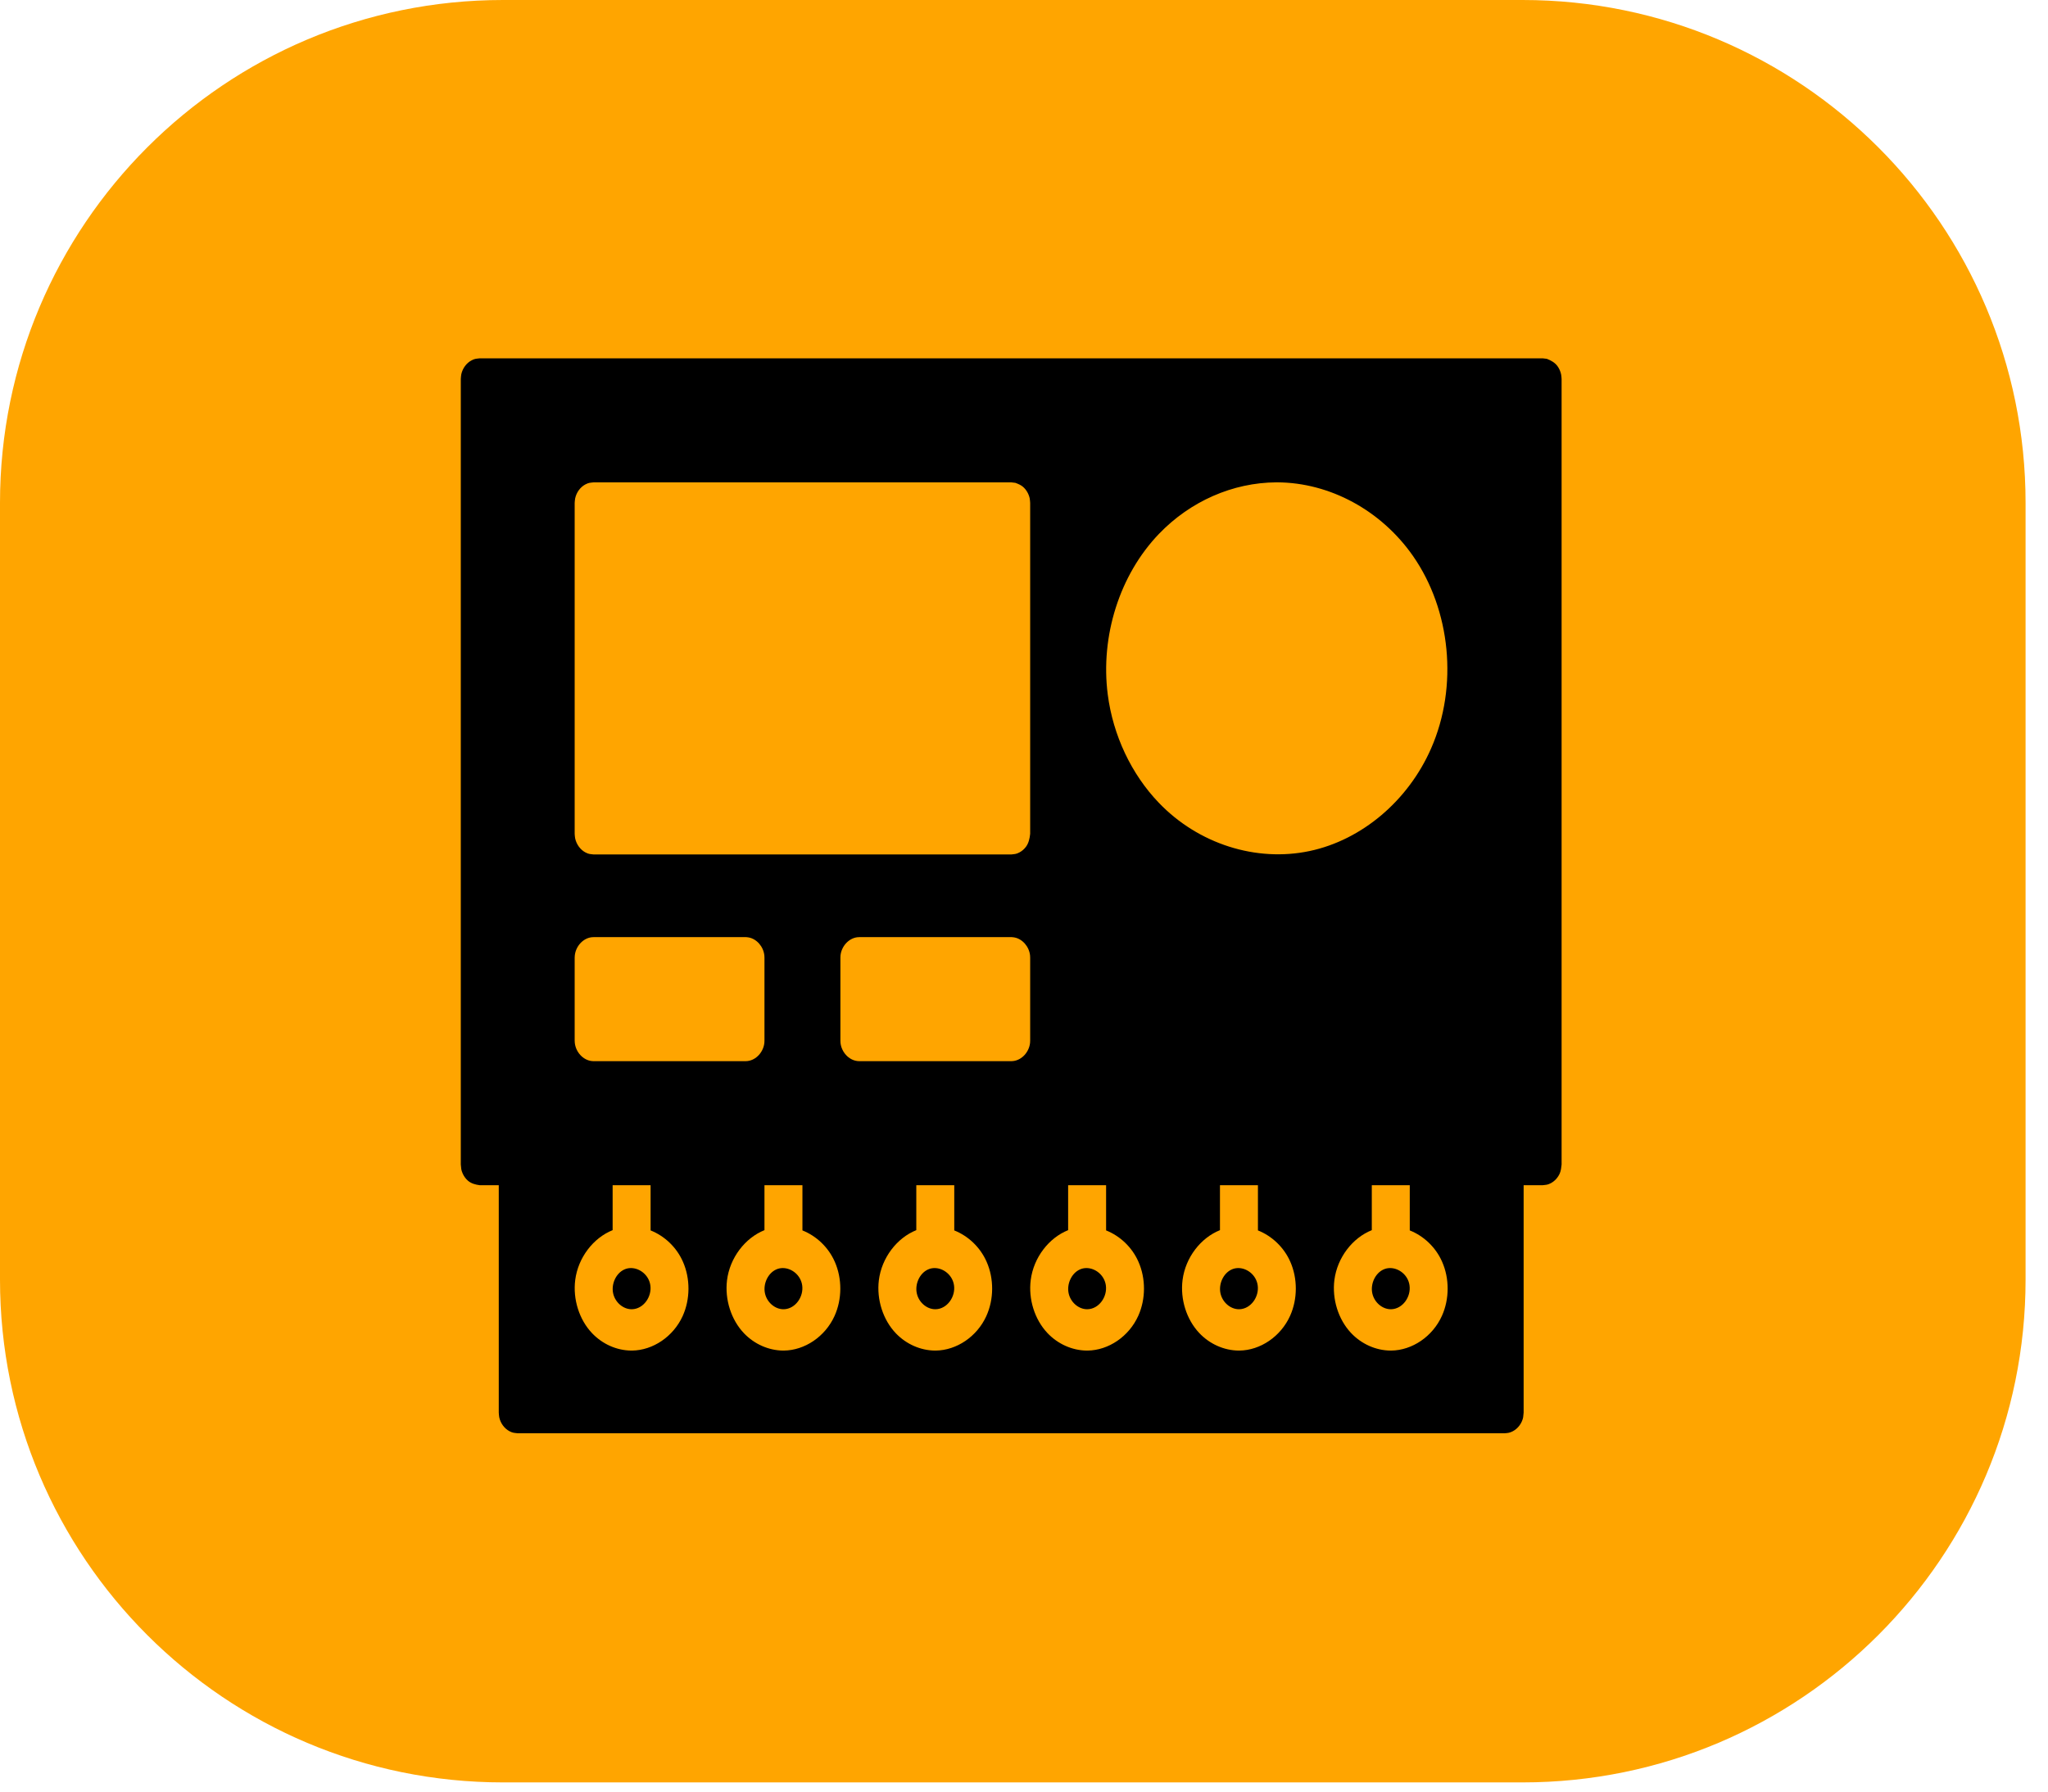<svg width="80" height="70" viewBox="0 0 80 70" fill="none" xmlns="http://www.w3.org/2000/svg">
<path d="M0 19.649C0 8.797 8.797 0 19.649 0H59.475C70.327 0 79.124 8.797 79.124 19.649V49.992C79.124 60.843 70.327 69.641 59.475 69.641H19.649C8.797 69.641 0 60.843 0 49.992V19.649Z" fill="#FFA500"/>
<path fill-rule="evenodd" clip-rule="evenodd" d="M58.776 56H20.224C20.079 55.982 20.037 55.99 19.902 55.92C19.701 55.814 19.55 55.606 19.501 55.372C19.489 55.313 19.489 55.252 19.483 55.192V46.308H18.741C18.575 46.287 18.408 46.243 18.279 46.132C18.192 46.056 18.122 45.96 18.073 45.85C18.009 45.703 18.016 45.658 18 45.5V14.808C18.006 14.748 18.006 14.687 18.018 14.628C18.068 14.39 18.221 14.184 18.42 14.08C18.554 14.01 18.596 14.018 18.741 14H60.259C60.313 14.007 60.368 14.013 60.424 14.02C60.582 14.081 60.736 14.164 60.838 14.304C60.907 14.399 60.956 14.51 60.981 14.628C60.994 14.687 60.994 14.748 61 14.808V45.5C60.987 45.62 60.974 45.742 60.927 45.85C60.854 46.014 60.729 46.149 60.58 46.228C60.446 46.298 60.404 46.29 60.259 46.308H59.517V55.192C59.501 55.351 59.508 55.396 59.444 55.543C59.348 55.758 59.158 55.926 58.941 55.98C58.887 55.993 58.831 55.993 58.776 56ZM25.414 46.308H23.931V48.064H23.93C23.177 48.366 22.582 49.134 22.47 50.008C22.373 50.764 22.625 51.561 23.128 52.09C23.534 52.516 24.086 52.763 24.658 52.769C24.663 52.769 24.668 52.769 24.672 52.769H24.686C25.509 52.76 26.301 52.22 26.665 51.424C26.965 50.766 26.97 49.958 26.676 49.295C26.426 48.728 25.959 48.291 25.414 48.074V46.308ZM37.276 46.308V48.074C37.821 48.291 38.288 48.728 38.538 49.295C38.832 49.958 38.828 50.765 38.527 51.424C38.163 52.222 37.37 52.76 36.549 52.769H36.535C36.53 52.769 36.525 52.769 36.52 52.769C35.958 52.763 35.405 52.52 35 52.1C34.493 51.573 34.238 50.777 34.33 50.023C34.438 49.144 35.035 48.367 35.793 48.064V46.308H37.276ZM49.138 46.308V48.074C49.683 48.291 50.15 48.728 50.401 49.295C50.692 49.952 50.69 50.755 50.395 51.41C50.033 52.215 49.237 52.76 48.411 52.769C48.401 52.769 48.392 52.769 48.383 52.769C47.81 52.763 47.25 52.512 46.843 52.08C46.346 51.551 46.097 50.759 46.194 50.008C46.307 49.133 46.901 48.365 47.655 48.064V46.308H49.138ZM43.207 46.308V48.074C43.752 48.291 44.219 48.728 44.469 49.295C44.761 49.952 44.759 50.755 44.464 51.41C44.102 52.215 43.306 52.76 42.48 52.769C42.47 52.769 42.461 52.769 42.451 52.769C41.879 52.763 41.319 52.512 40.912 52.08C40.415 51.551 40.166 50.759 40.263 50.008C40.376 49.133 40.97 48.365 41.724 48.064V46.308H43.207ZM55.069 46.308V48.074C55.614 48.291 56.081 48.728 56.331 49.295C56.623 49.952 56.621 50.755 56.326 51.41C55.965 52.215 55.168 52.76 54.342 52.769C54.332 52.769 54.323 52.769 54.313 52.769C53.741 52.763 53.181 52.512 52.774 52.08C52.277 51.551 52.029 50.759 52.125 50.008C52.238 49.133 52.832 48.365 53.586 48.064V46.308H55.069ZM30.617 52.769C31.439 52.76 32.231 52.222 32.596 51.424C32.897 50.765 32.901 49.958 32.607 49.295C32.357 48.728 31.89 48.291 31.345 48.074V46.308H29.862V48.064C29.104 48.367 28.507 49.144 28.399 50.023C28.307 50.777 28.562 51.573 29.069 52.1C29.474 52.52 30.027 52.763 30.589 52.769H30.617ZM24.672 51.154C24.671 51.154 24.669 51.154 24.667 51.154C24.34 51.151 24.028 50.886 23.951 50.533C23.871 50.166 24.063 49.749 24.385 49.602C24.468 49.563 24.556 49.545 24.644 49.545H24.649C24.996 49.547 25.346 49.821 25.404 50.217C25.47 50.665 25.137 51.142 24.687 51.154C24.683 51.154 24.681 51.154 24.678 51.154H24.672ZM30.603 51.154C30.602 51.154 30.601 51.154 30.598 51.154C30.268 51.151 29.956 50.883 29.881 50.529C29.803 50.162 29.996 49.748 30.316 49.602C30.399 49.563 30.487 49.545 30.575 49.545H30.581C30.927 49.547 31.277 49.82 31.335 50.217C31.401 50.666 31.068 51.142 30.618 51.154C30.615 51.154 30.612 51.154 30.609 51.154H30.603ZM36.535 51.154C36.533 51.154 36.532 51.154 36.529 51.154C36.199 51.151 35.887 50.883 35.812 50.529C35.734 50.162 35.927 49.748 36.247 49.602C36.33 49.563 36.418 49.545 36.506 49.545H36.511C36.858 49.547 37.208 49.82 37.266 50.217C37.332 50.666 36.999 51.142 36.549 51.154C36.546 51.154 36.543 51.154 36.54 51.154H36.535ZM54.328 51.154C54.326 51.154 54.325 51.154 54.322 51.154C53.994 51.151 53.683 50.885 53.606 50.533C53.526 50.166 53.718 49.749 54.04 49.602C54.123 49.563 54.211 49.545 54.299 49.545H54.305C54.651 49.547 55.002 49.82 55.059 50.217C55.125 50.667 54.792 51.142 54.342 51.154C54.339 51.154 54.336 51.154 54.333 51.154H54.328ZM48.397 51.154C48.395 51.154 48.394 51.154 48.391 51.154C48.063 51.151 47.752 50.885 47.675 50.533C47.595 50.166 47.787 49.749 48.109 49.602C48.192 49.563 48.28 49.545 48.368 49.545H48.374C48.72 49.547 49.071 49.82 49.128 50.217C49.194 50.667 48.861 51.142 48.411 51.154C48.408 51.154 48.405 51.154 48.402 51.154H48.397ZM42.465 51.154C42.464 51.154 42.463 51.154 42.46 51.154C42.132 51.151 41.821 50.885 41.744 50.533C41.664 50.166 41.856 49.749 42.178 49.602C42.261 49.563 42.349 49.545 42.437 49.545H42.443C42.789 49.547 43.139 49.82 43.197 50.217C43.263 50.667 42.93 51.142 42.48 51.154C42.477 51.154 42.474 51.154 42.471 51.154H42.465ZM39.5 36.615H33.569C33.532 36.616 33.523 36.615 33.486 36.62C33.15 36.661 32.869 36.973 32.832 37.333C32.828 37.372 32.828 37.383 32.828 37.423V40.654C32.828 40.694 32.828 40.704 32.832 40.744C32.87 41.11 33.156 41.416 33.486 41.456C33.523 41.461 33.532 41.46 33.569 41.462H39.5C39.537 41.46 39.546 41.461 39.583 41.456C39.919 41.415 40.2 41.104 40.237 40.744C40.241 40.704 40.241 40.694 40.241 40.654V37.423C40.241 37.383 40.241 37.372 40.237 37.333C40.201 36.981 39.937 36.685 39.625 36.627C39.587 36.62 39.579 36.62 39.541 36.616L39.5 36.615ZM29.121 36.615H23.19C23.153 36.616 23.144 36.615 23.107 36.62C22.771 36.661 22.49 36.973 22.453 37.333C22.449 37.372 22.449 37.383 22.448 37.423V40.654C22.449 40.694 22.449 40.704 22.453 40.744C22.491 41.11 22.777 41.416 23.107 41.456C23.144 41.461 23.153 41.46 23.19 41.462H29.121C29.158 41.46 29.167 41.461 29.204 41.456C29.54 41.415 29.821 41.104 29.858 40.744C29.861 40.704 29.861 40.694 29.862 40.654V37.423C29.861 37.383 29.861 37.372 29.858 37.333C29.821 36.981 29.558 36.685 29.245 36.627C29.208 36.62 29.199 36.62 29.162 36.616L29.121 36.615ZM39.5 18.846H23.19C23.044 18.864 23.002 18.856 22.868 18.926C22.669 19.03 22.517 19.236 22.467 19.474C22.454 19.533 22.454 19.594 22.448 19.654V32.577C22.454 32.637 22.454 32.698 22.467 32.756C22.517 32.993 22.67 33.2 22.868 33.305C23.002 33.375 23.044 33.367 23.19 33.385H39.5C39.645 33.367 39.688 33.375 39.822 33.305C39.922 33.252 40.01 33.175 40.08 33.08C40.182 32.94 40.223 32.758 40.241 32.577V19.654C40.235 19.594 40.235 19.533 40.223 19.474C40.186 19.299 40.093 19.136 39.962 19.022C39.876 18.947 39.77 18.906 39.665 18.866L39.5 18.846ZM49.901 18.846C51.946 18.857 53.955 19.939 55.201 21.731C56.661 23.833 56.972 26.808 55.901 29.246C55.008 31.281 53.204 32.816 51.162 33.25C49.074 33.693 46.809 32.977 45.262 31.361C44.194 30.245 43.477 28.732 43.271 27.131C42.98 24.86 43.73 22.461 45.277 20.854C46.496 19.588 48.15 18.855 49.858 18.846C49.872 18.846 49.887 18.846 49.901 18.846Z" fill="black"/>
</svg>
